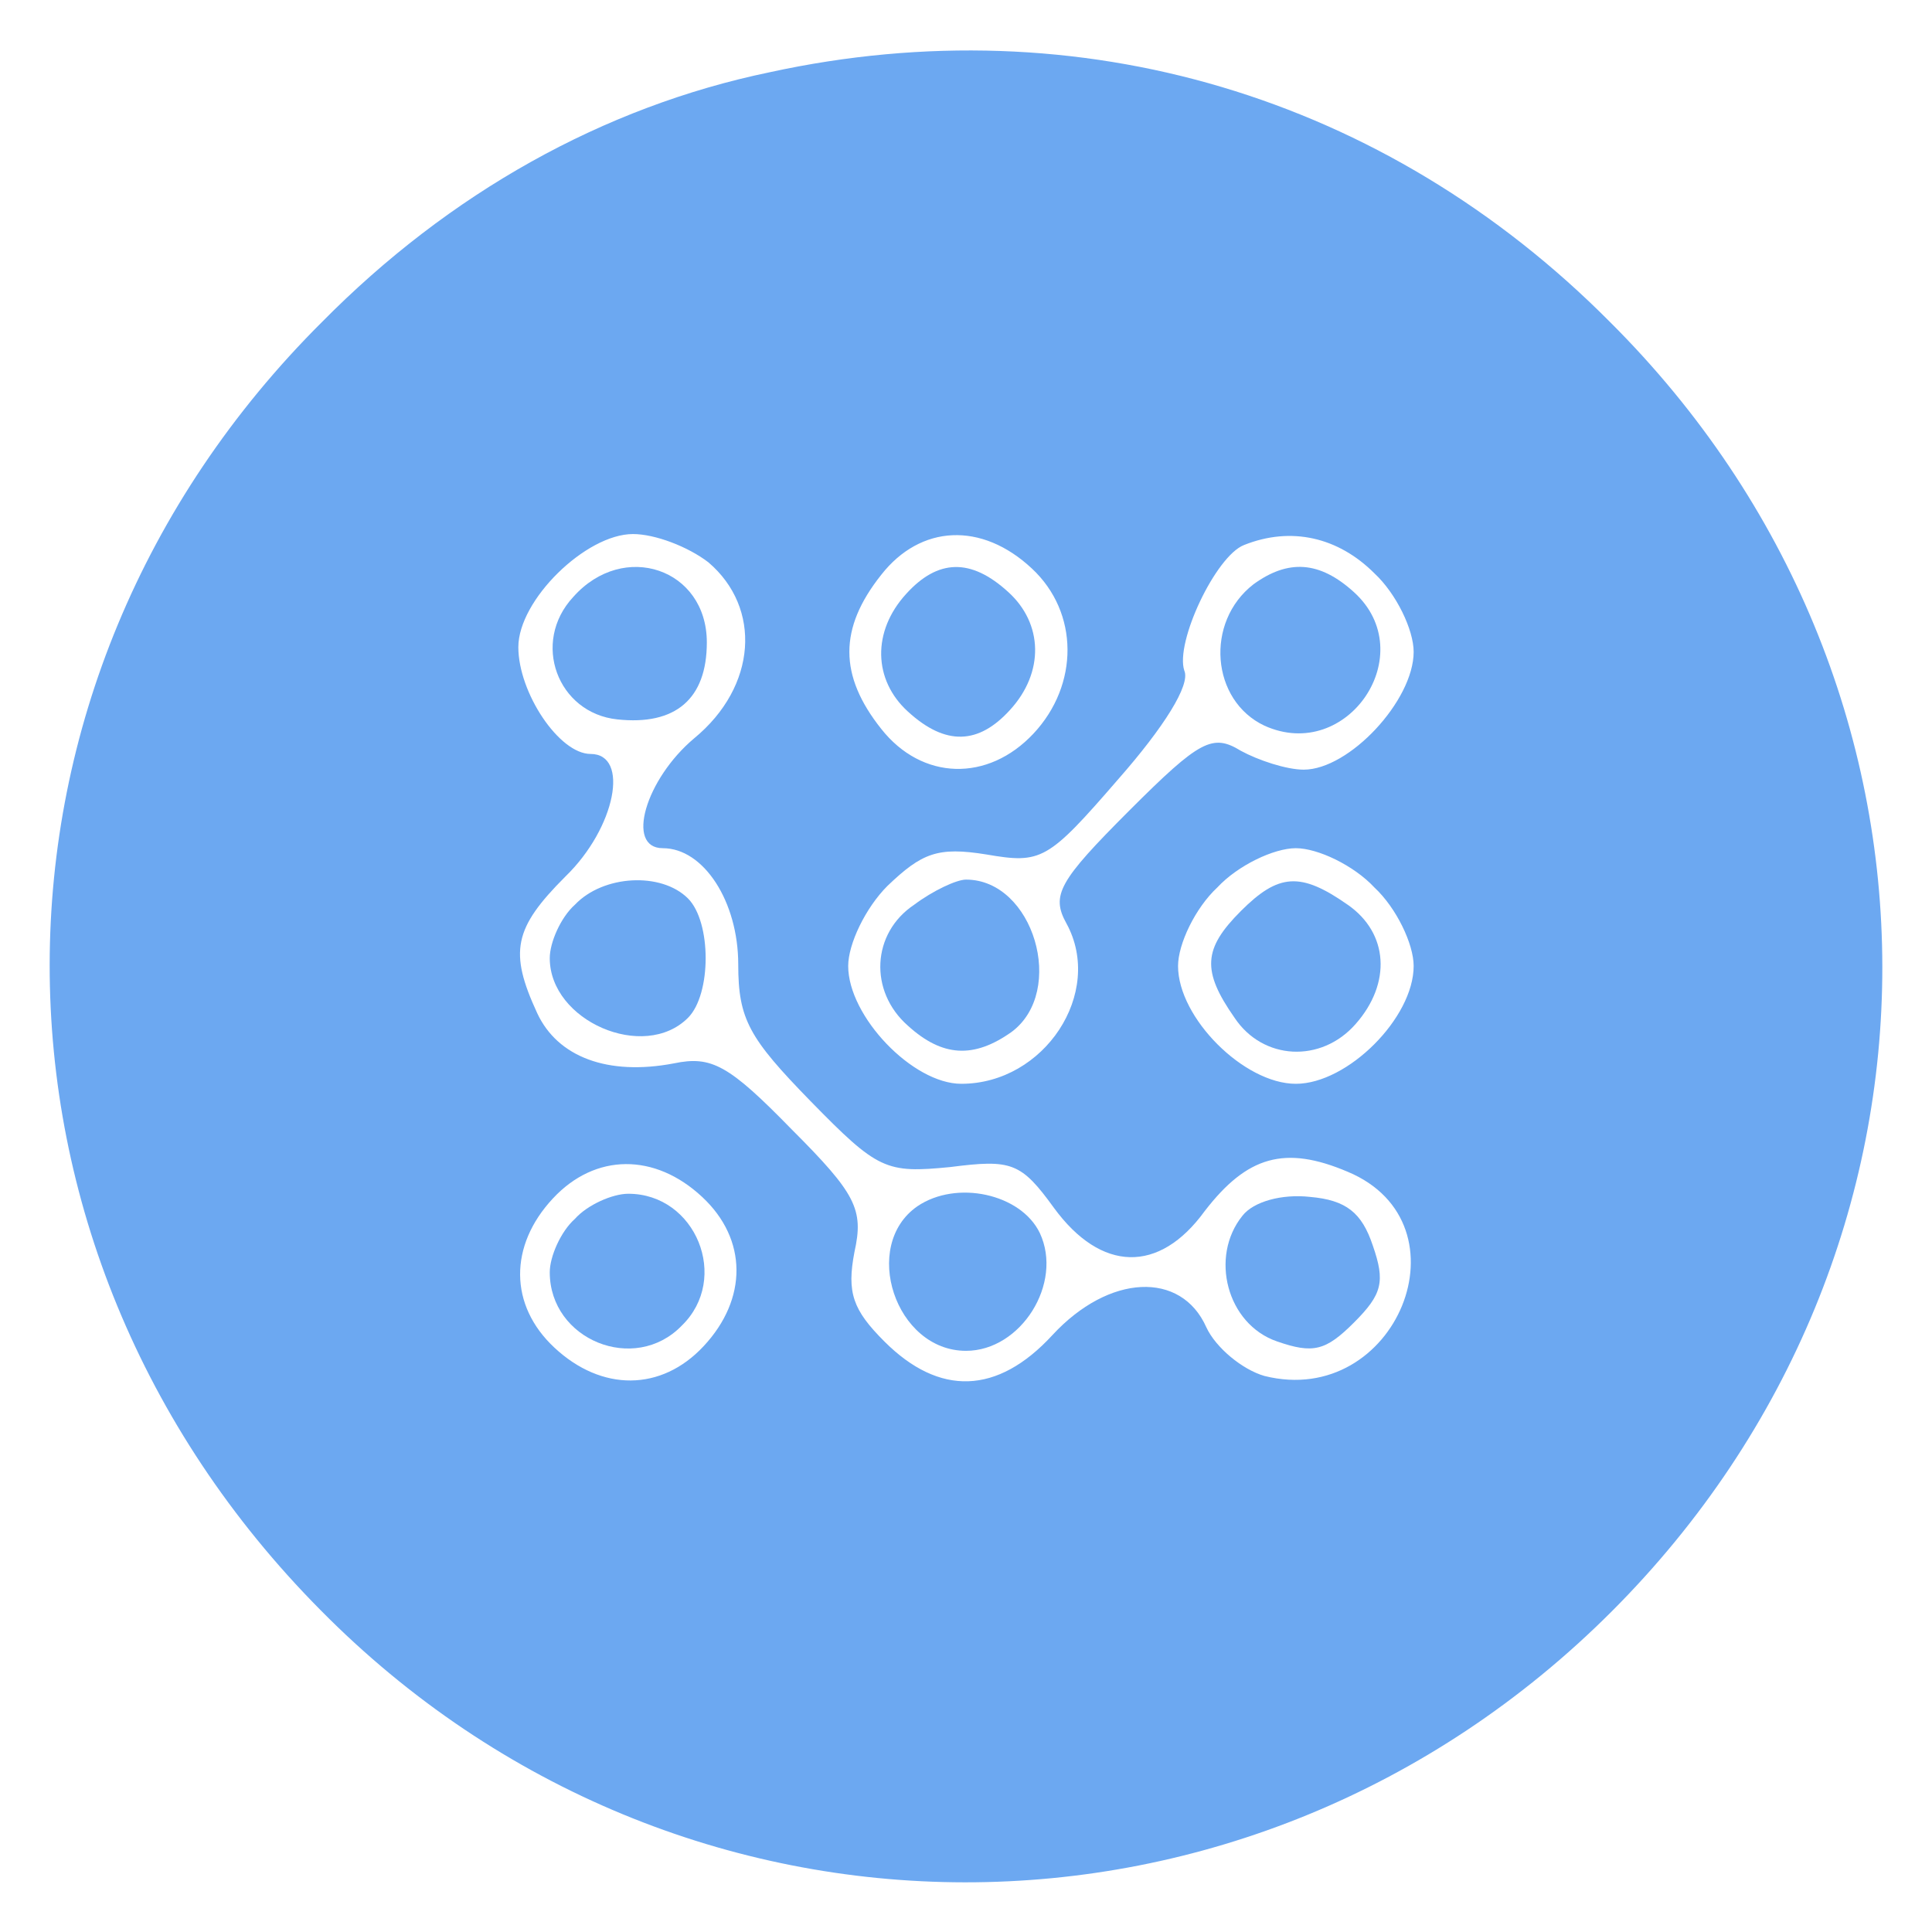 <svg version="1.0" xmlns="http://www.w3.org/2000/svg" width="123pt" height="123pt" viewBox="0 0 123 123" preserveAspectRatio="xMidYMid meet">

<g transform="translate(0,123) scale(0.1,-0.1)" fill="#6CA8F1">
<path d="M490 1184 c-106 -22 -204 -77 -285 -159 -231 -230 -231 -588 -1 -820 228 -231 592 -231 822 -1 230 230 230 591 -1 821 -143 144 -338 202 -535 159z m-39 -312 c34 -29 31 -79 -9 -112 -31 -26 -44 -70 -20 -70 26 0 48 -34 48 -74 0 -35 7 -47 46 -87 43 -44 48 -46 89 -42 39 5 45 3 66 -26 30 -41 67 -42 96 -2 27 35 51 42 91 25 79 -33 31 -151 -53 -130 -14 4 -31 18 -37 31 -16 36 -62 34 -98 -5 -35 -38 -72 -39 -107 -4 -20 20 -24 31 -19 57 6 27 1 37 -40 78 -40 41 -51 47 -75 42 -42 -8 -74 4 -87 32 -18 39 -15 54 18 87 32 31 41 78 16 78 -20 0 -46 39 -46 68 0 30 43 72 73 72 14 0 35 -8 48 -18z m206 -4 c30 -28 30 -74 1 -105 -29 -31 -71 -30 -97 3 -27 34 -27 64 0 98 25 32 64 34 96 4z m218 -3 c14 -13 25 -36 25 -50 0 -31 -41 -75 -70 -75 -11 0 -29 6 -40 12 -18 11 -26 7 -71 -38 -45 -45 -50 -54 -40 -72 24 -44 -14 -102 -67 -102 -31 0 -72 43 -72 75 0 14 11 37 25 51 22 21 32 25 63 20 35 -6 39 -4 84 48 29 33 46 60 42 69 -6 18 20 73 38 80 30 12 60 5 83 -18z m0 -200 c14 -13 25 -36 25 -50 0 -33 -42 -75 -75 -75 -33 0 -75 42 -75 75 0 14 11 37 25 50 13 14 36 25 50 25 14 0 37 -11 50 -25z m-428 -197 c29 -27 29 -65 1 -95 -27 -29 -65 -29 -95 -1 -29 27 -29 65 -1 95 27 29 65 29 95 1z"/>
<path d="M365 850 c-27 -29 -10 -74 28 -78 37 -4 57 13 57 49 0 47 -53 65 -85 29z"/>
<path d="M366 654 c-9 -8 -16 -24 -16 -34 0 -40 60 -66 88 -38 15 15 15 61 0 76 -17 17 -54 15 -72 -4z"/>
<path d="M584 462 c-36 -25 -14 -92 31 -92 35 0 62 43 47 75 -12 25 -53 34 -78 17z"/>
<path d="M791 456 c-21 -26 -10 -69 22 -80 23 -8 31 -6 49 12 18 18 20 26 12 49 -7 21 -17 29 -40 31 -18 2 -36 -3 -43 -12z"/>
<path d="M577 852 c-22 -24 -21 -55 1 -75 24 -22 45 -21 65 1 22 24 21 55 -1 75 -24 22 -45 21 -65 -1z"/>
<path d="M798 858 c-31 -24 -27 -74 7 -90 53 -24 100 46 57 85 -22 20 -42 21 -64 5z"/>
<path d="M582 654 c-27 -18 -29 -55 -4 -77 22 -20 42 -21 66 -4 35 26 14 97 -29 97 -6 0 -21 -7 -33 -16z"/>
<path d="M790 650 c-24 -24 -25 -38 -4 -68 18 -27 55 -29 77 -4 23 26 21 58 -5 76 -30 21 -44 20 -68 -4z"/>
<path d="M366 454 c-9 -8 -16 -24 -16 -34 0 -43 54 -65 84 -34 31 30 9 84 -34 84 -10 0 -26 -7 -34 -16z"/>
</g>
</svg>
